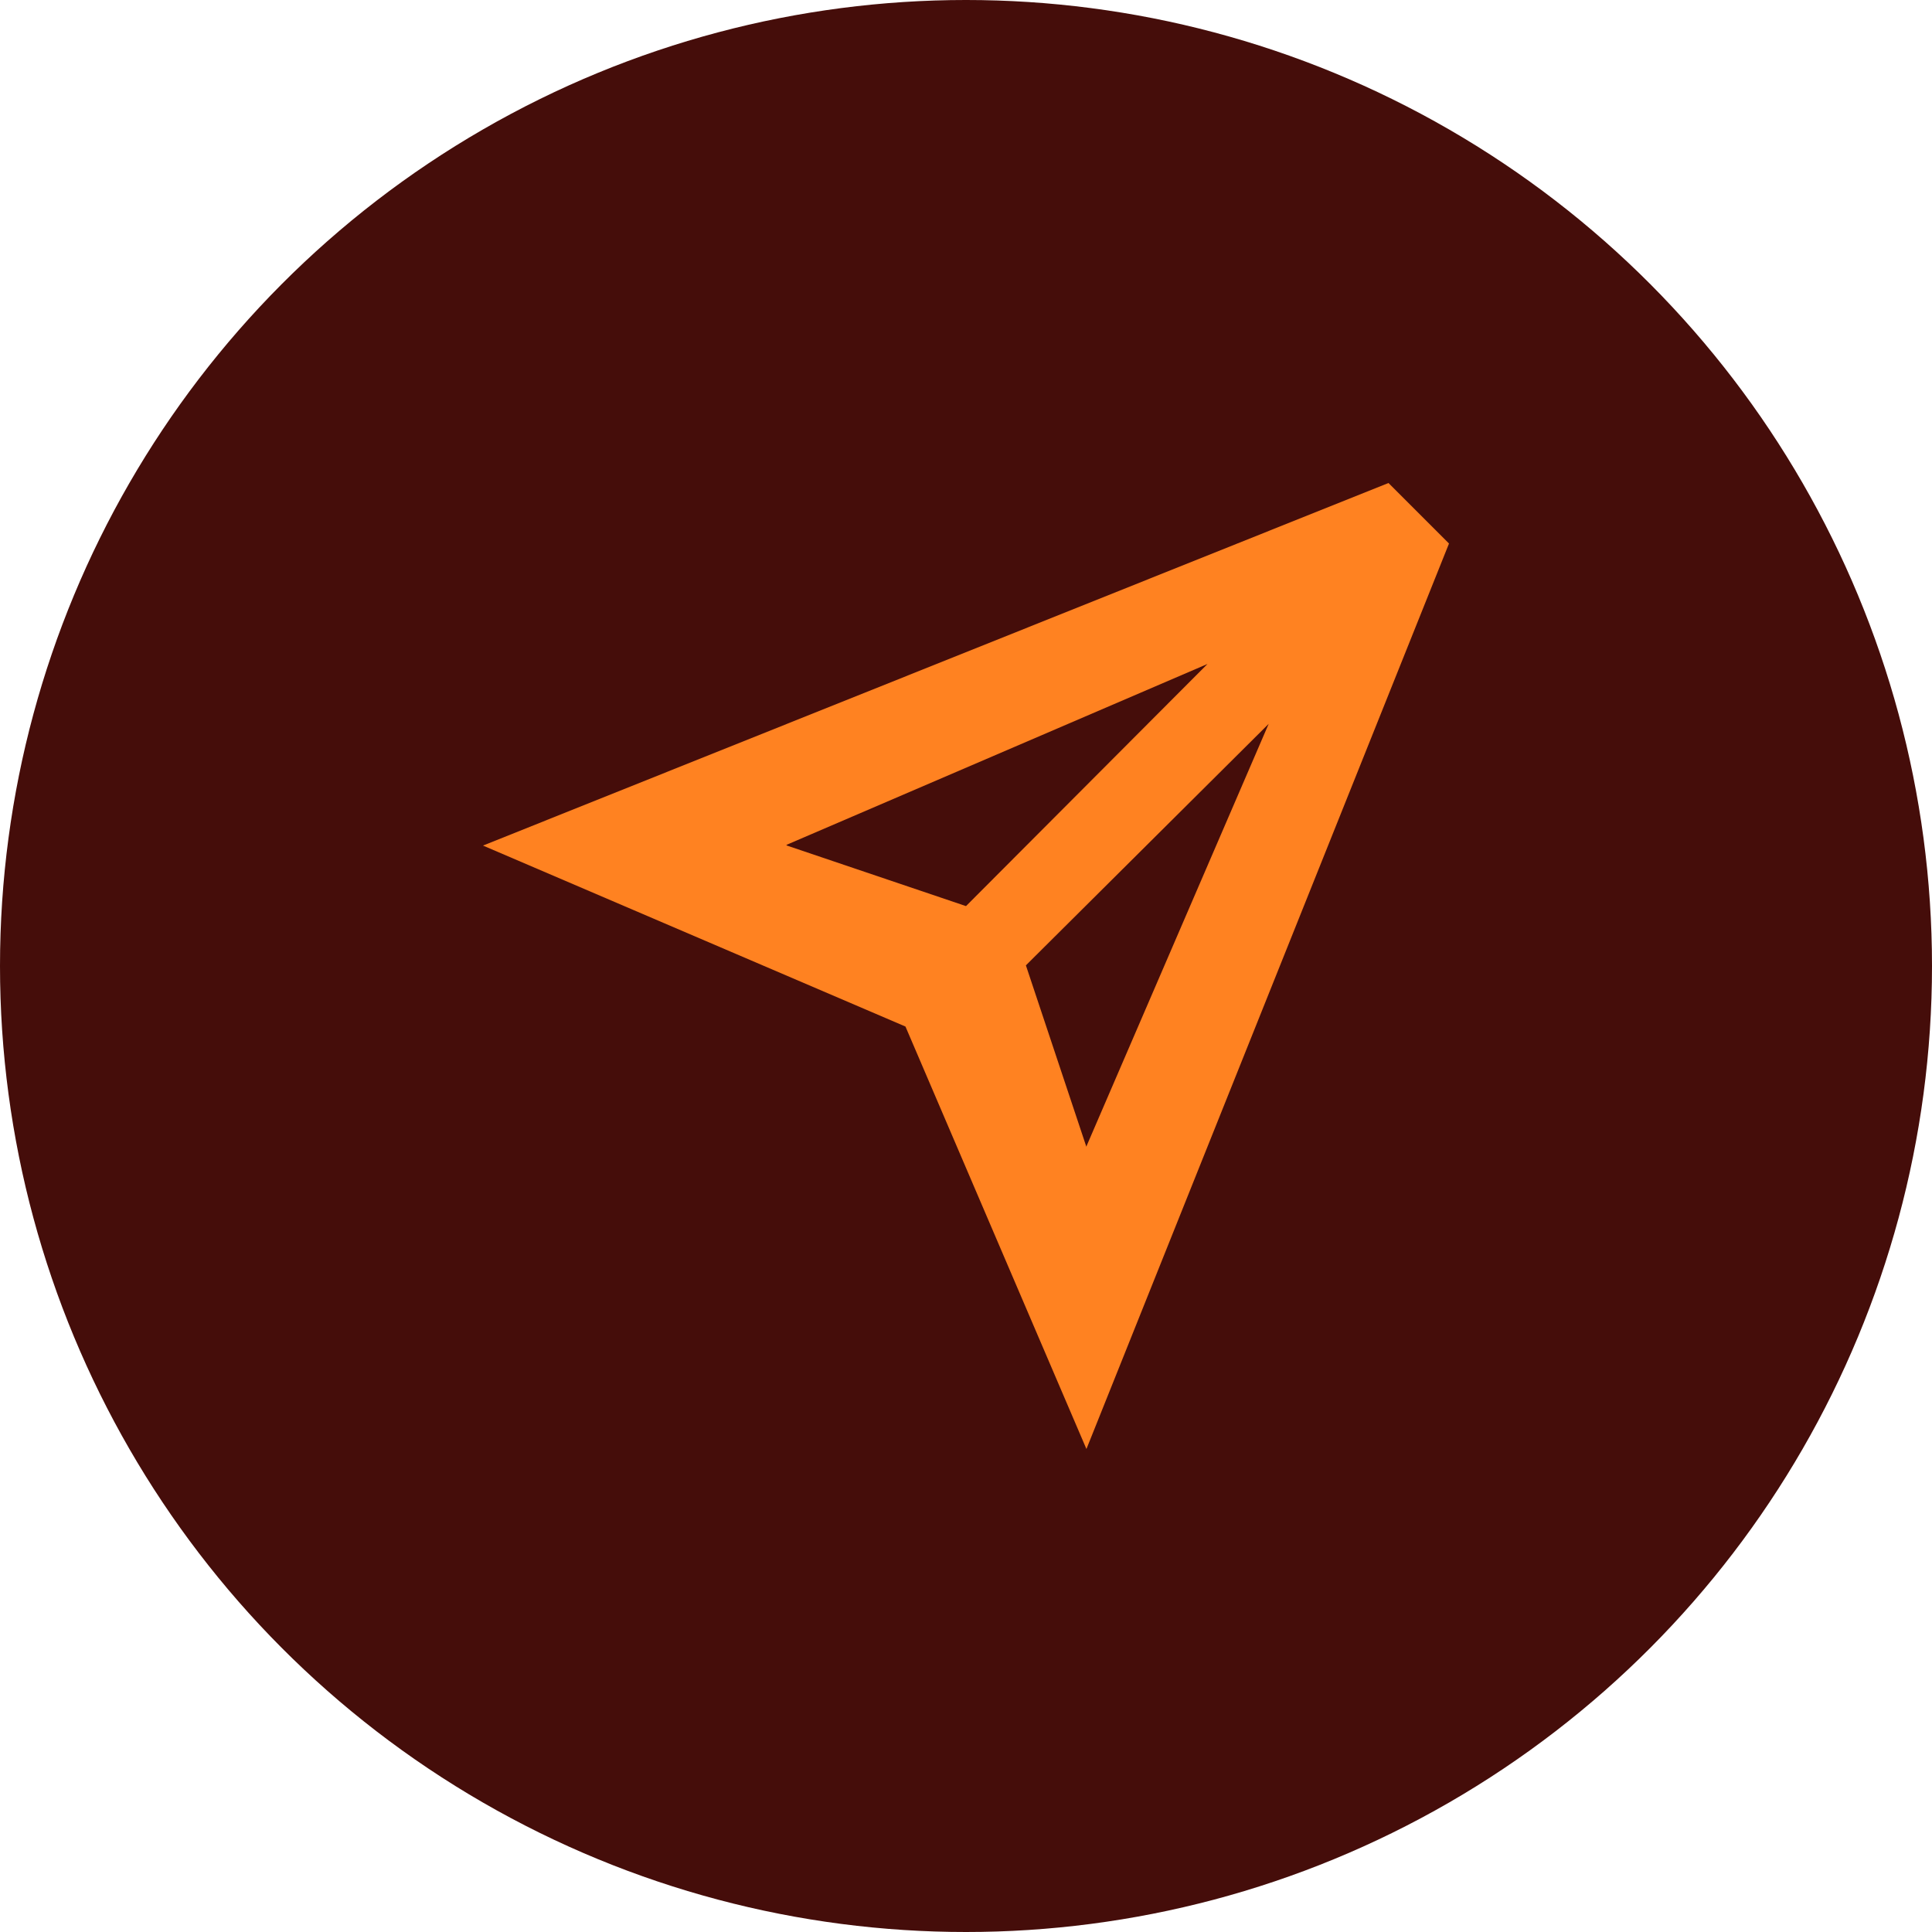 <?xml version="1.0" encoding="UTF-8"?>
<svg id="ICON" xmlns="http://www.w3.org/2000/svg" version="1.1" viewBox="0 0 300 300">
  <!-- Generator: Adobe Illustrator 29.7.1, SVG Export Plug-In . SVG Version: 2.1.1 Build 8)  -->
  <defs>
    <style>
      .st0 {
        fill: #450d0a;
      }

      .st1 {
        fill: #ff8221;
      }
    </style>
  </defs>
  <circle class="st0" cx="150" cy="150" r="150"/>
  <path class="st1" d="M215.6,75l-140.6,56.3,65.6,28.1,28.1,65.6,56.3-140.6-9.4-9.4ZM122.1,131.2l65.4-28.1-37.5,37.6-27.8-9.4ZM168.7,178.1l-9.4-28.2,37.7-37.5-28.3,65.6Z"/>
</svg>